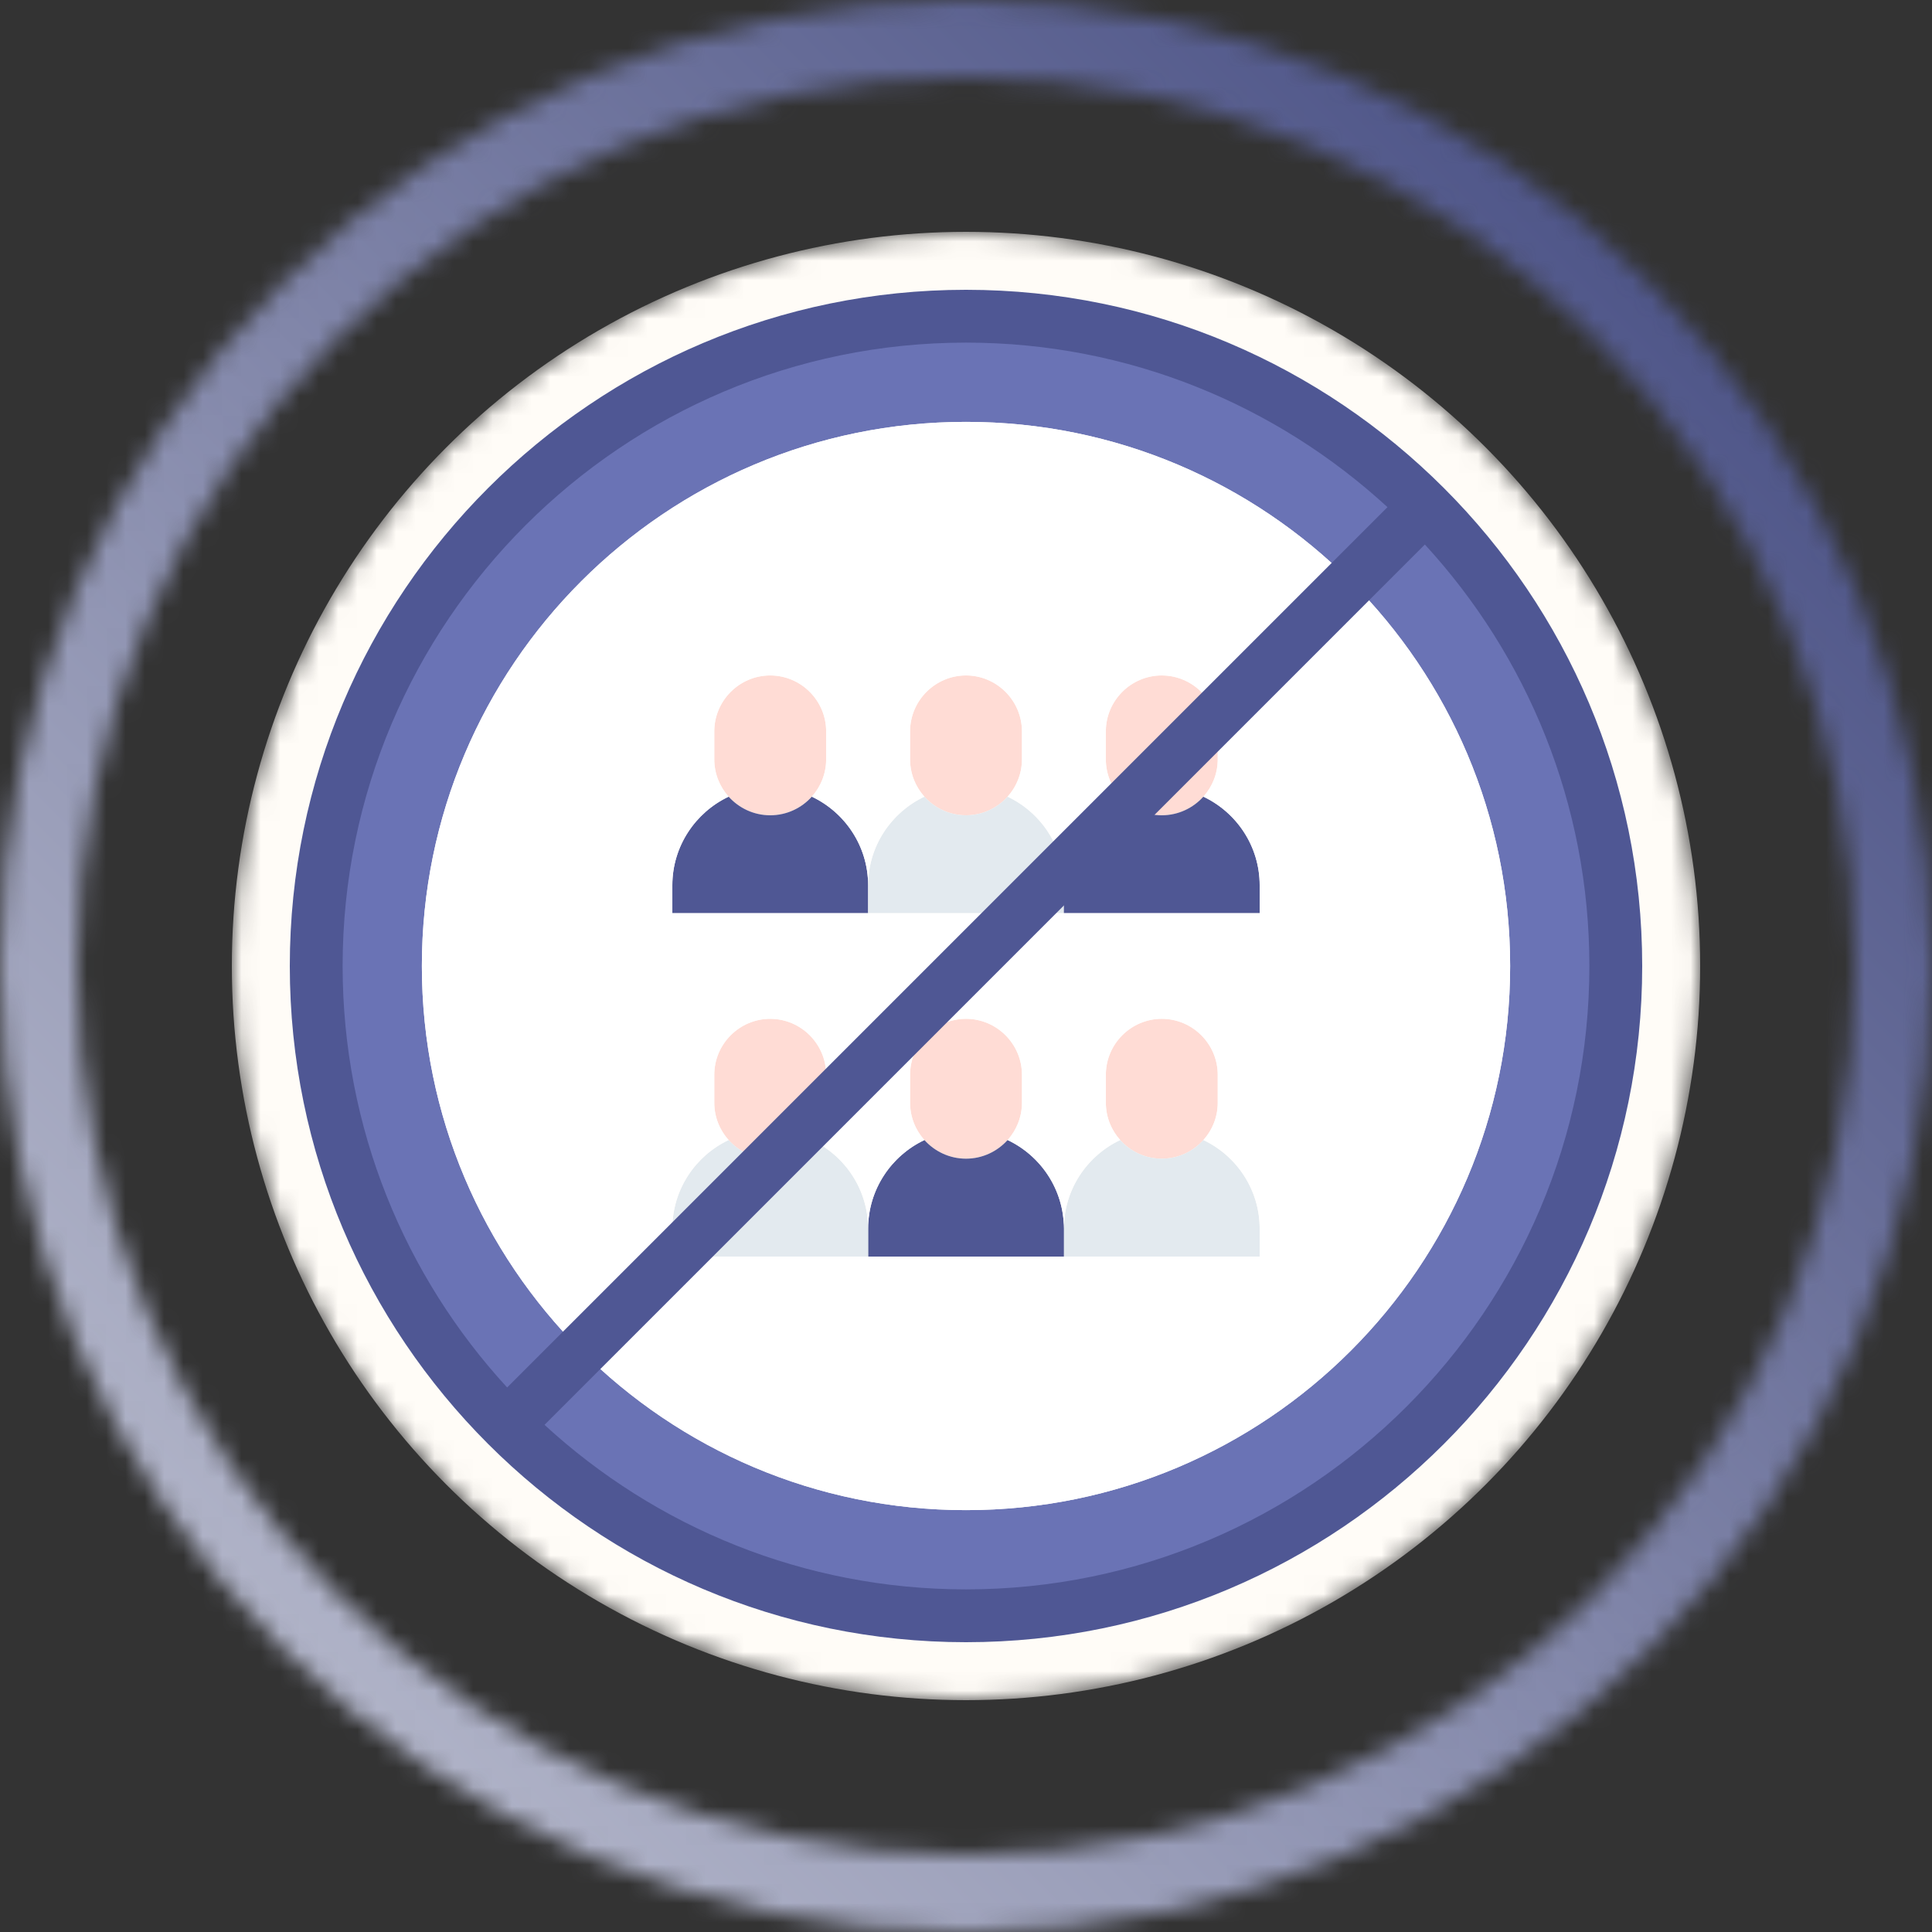 <svg width="100" height="100" viewBox="0 0 100 100" fill="none" xmlns="http://www.w3.org/2000/svg">
<rect x="0" y="0" width="100" height="100" fill="#333333" stroke="none"/>
<mask id="path-1-inside-1_17318_208552" fill="white">
<path d="M100 50C100 77.614 77.614 100 50 100C22.386 100 0 77.614 0 50C0 22.386 22.386 0 50 0C77.614 0 100 22.386 100 50ZM4 50C4 75.405 24.595 96 50 96C75.405 96 96 75.405 96 50C96 24.595 75.405 4 50 4C24.595 4 4 24.595 4 50Z"/>
</mask>
<path d="M100 50C100 77.614 77.614 100 50 100C22.386 100 0 77.614 0 50C0 22.386 22.386 0 50 0C77.614 0 100 22.386 100 50ZM4 50C4 75.405 24.595 96 50 96C75.405 96 96 75.405 96 50C96 24.595 75.405 4 50 4C24.595 4 4 24.595 4 50Z" stroke="url(#paint0_linear_17318_208552)" stroke-width="8" stroke-linecap="round" mask="url(#path-1-inside-1_17318_208552)"/>
<mask id="mask0_17318_208552" style="mask-type:alpha" maskUnits="userSpaceOnUse" x="12" y="12" width="76" height="76">
<circle cx="50" cy="50" r="38" fill="#C4C4C4"/>
</mask>
<g mask="url(#mask0_17318_208552)">
<circle cx="50" cy="50" r="38" fill="#FFFCF7"/>
</g>
<path fill-rule="evenodd" clip-rule="evenodd" d="M42.761 39.304V37.856C42.761 36.264 41.459 34.961 39.866 34.961C38.274 34.961 36.971 36.264 36.971 37.856V39.304C36.971 40.896 38.274 42.199 39.866 42.199C41.459 42.199 42.761 40.896 42.761 39.304Z" fill="#FFDCD5"/>
<path fill-rule="evenodd" clip-rule="evenodd" d="M42.02 41.235C41.489 41.826 40.72 42.199 39.867 42.199C39.015 42.199 38.246 41.826 37.715 41.235C35.997 42.048 34.801 43.8 34.801 45.818V47.266H44.934V45.818C44.934 43.8 43.738 42.048 42.02 41.235Z" fill="#4F5794"/>
<path fill-rule="evenodd" clip-rule="evenodd" d="M21.836 50C21.836 34.446 34.445 21.836 50 21.836C57.777 21.836 64.818 24.988 69.915 30.085C75.012 35.182 78.164 42.223 78.164 50C78.164 65.555 65.555 78.164 50 78.164C42.223 78.164 35.182 75.012 30.085 69.915C24.988 64.818 21.836 57.777 21.836 50ZM83.633 50C83.633 31.425 68.575 16.367 50 16.367C31.425 16.367 16.367 31.425 16.367 50C16.367 68.575 31.425 83.633 50 83.633C68.575 83.633 83.633 68.575 83.633 50Z" fill="#6A73B5"/>
<path fill-rule="evenodd" clip-rule="evenodd" d="M52.896 39.304V37.856C52.896 36.264 51.593 34.961 50.001 34.961C48.408 34.961 47.105 36.264 47.105 37.856V39.304C47.105 40.896 48.408 42.199 50.001 42.199C51.593 42.199 52.896 40.896 52.896 39.304Z" fill="#FFDCD5"/>
<path fill-rule="evenodd" clip-rule="evenodd" d="M52.153 41.235C51.622 41.826 50.853 42.199 50 42.199C49.148 42.199 48.379 41.826 47.848 41.235C46.13 42.048 44.934 43.8 44.934 45.818V47.266H55.067V45.818C55.067 43.8 53.871 42.048 52.153 41.235Z" fill="#E3EAEF"/>
<path fill-rule="evenodd" clip-rule="evenodd" d="M63.029 39.304V37.856C63.029 36.264 61.726 34.961 60.134 34.961C58.541 34.961 57.238 36.264 57.238 37.856V39.304C57.238 40.896 58.541 42.199 60.134 42.199C61.726 42.199 63.029 40.896 63.029 39.304Z" fill="#FFDCD5"/>
<path fill-rule="evenodd" clip-rule="evenodd" d="M62.286 41.235C61.755 41.826 60.985 42.199 60.133 42.199C59.281 42.199 58.511 41.826 57.981 41.235C56.262 42.048 55.066 43.8 55.066 45.818V47.266H65.2V45.818C65.2 43.8 64.004 42.048 62.286 41.235Z" fill="#4F5794"/>
<path fill-rule="evenodd" clip-rule="evenodd" d="M63.029 57.078V55.63C63.029 54.037 61.726 52.734 60.134 52.734C58.541 52.734 57.238 54.037 57.238 55.63V57.078C57.238 58.67 58.541 59.973 60.134 59.973C61.726 59.973 63.029 58.67 63.029 57.078Z" fill="#FFDCD5"/>
<path fill-rule="evenodd" clip-rule="evenodd" d="M62.286 59.008C61.755 59.599 60.985 59.973 60.133 59.973C59.281 59.973 58.511 59.599 57.981 59.008C56.262 59.821 55.066 61.574 55.066 63.592V65.039H65.2V63.592C65.2 61.574 64.004 59.821 62.286 59.008Z" fill="#E3EAEF"/>
<path fill-rule="evenodd" clip-rule="evenodd" d="M52.896 57.078V55.63C52.896 54.037 51.593 52.734 50.001 52.734C48.408 52.734 47.105 54.037 47.105 55.63V57.078C47.105 58.67 48.408 59.973 50.001 59.973C51.593 59.973 52.896 58.67 52.896 57.078Z" fill="#FFDCD5"/>
<path fill-rule="evenodd" clip-rule="evenodd" d="M52.153 59.008C51.622 59.599 50.853 59.973 50 59.973C49.148 59.973 48.379 59.599 47.848 59.008C46.13 59.821 44.934 61.574 44.934 63.592V65.039H55.067V63.592C55.067 61.574 53.871 59.821 52.153 59.008Z" fill="#4F5794"/>
<path fill-rule="evenodd" clip-rule="evenodd" d="M42.761 57.078V55.63C42.761 54.037 41.458 52.734 39.866 52.734C38.273 52.734 36.971 54.037 36.971 55.63V57.078C36.971 58.67 38.273 59.973 39.866 59.973C41.458 59.973 42.761 58.67 42.761 57.078Z" fill="#FFDCD5"/>
<path fill-rule="evenodd" clip-rule="evenodd" d="M42.02 59.008C41.489 59.599 40.72 59.973 39.867 59.973C39.015 59.973 38.246 59.599 37.715 59.008C35.997 59.821 34.801 61.574 34.801 63.592V65.039H44.934V63.592C44.934 61.574 43.738 59.821 42.02 59.008Z" fill="#E3EAEF"/>
<path fill-rule="evenodd" clip-rule="evenodd" d="M36.971 55.63C36.971 54.038 38.274 52.735 39.867 52.735C41.459 52.735 42.762 54.038 42.762 55.63V57.078C42.762 57.133 42.76 57.188 42.757 57.243L52.734 47.266H44.933H34.8V45.818C34.8 43.8 35.996 42.048 37.714 41.235C37.253 40.721 36.971 40.044 36.971 39.304V37.856C36.971 36.264 38.274 34.961 39.867 34.961C41.459 34.961 42.762 36.264 42.762 37.856V39.304C42.762 40.044 42.48 40.721 42.019 41.235C43.733 42.046 44.928 43.792 44.933 45.804C44.939 43.792 46.133 42.046 47.847 41.235C47.386 40.721 47.105 40.044 47.105 39.304V37.856C47.105 36.264 48.408 34.961 50 34.961C51.592 34.961 52.895 36.264 52.895 37.856V39.304C52.895 40.044 52.614 40.721 52.153 41.235C53.634 41.936 54.727 43.335 55 45L55.163 44.838C55.478 43.244 56.548 41.913 57.981 41.235C57.52 40.722 57.238 40.044 57.238 39.304V37.856C57.238 36.264 58.541 34.961 60.133 34.961C61.457 34.961 62.58 35.861 62.922 37.078L69.915 30.085C64.818 24.988 57.777 21.836 50 21.836C34.445 21.836 21.836 34.446 21.836 50C21.836 57.777 24.988 64.819 30.085 69.915L34.961 65.039H34.8V63.592C34.8 61.573 35.996 59.821 37.714 59.008C37.253 58.495 36.971 57.818 36.971 57.077V55.63H36.971Z" fill="white"/>
<path fill-rule="evenodd" clip-rule="evenodd" d="M60.134 52.734C61.727 52.734 63.03 54.038 63.03 55.63V57.078C63.03 57.818 62.748 58.495 62.287 59.008C64.005 59.822 65.201 61.574 65.201 63.592V65.04H55.068H44.934H34.962L30.086 69.915C35.183 75.012 42.224 78.164 50.001 78.164C65.556 78.164 78.165 65.555 78.165 50C78.165 42.223 75.013 35.182 69.916 30.085L62.923 37.079C62.992 37.326 63.03 37.587 63.03 37.856V39.304C63.03 40.044 62.748 40.722 62.287 41.235C64.005 42.048 65.201 43.8 65.201 45.819V47.266H55.068H52.736L42.758 57.243C42.719 57.918 42.447 58.534 42.02 59.008C43.738 59.821 44.934 61.574 44.934 63.592C44.934 63.587 44.934 63.582 44.934 63.578C44.94 61.565 46.134 59.819 47.848 59.008C47.387 58.495 47.106 57.818 47.106 57.077V55.63C47.106 54.037 48.409 52.734 50.001 52.734C51.593 52.734 52.896 54.037 52.896 55.63V57.077C52.896 57.818 52.615 58.495 52.154 59.008C53.872 59.821 55.068 61.574 55.068 63.592C55.068 63.587 55.068 63.582 55.068 63.578C55.073 61.565 56.268 59.819 57.982 59.008C57.521 58.495 57.239 57.818 57.239 57.077V55.63C57.239 54.038 58.542 52.734 60.134 52.734Z" fill="white"/>
<path d="M50 15C30.701 15 15 30.701 15 50C15 69.299 30.701 85 50 85C69.299 85 85 69.299 85 50C85 30.701 69.299 15 50 15ZM50 17.734C58.405 17.734 66.068 20.966 71.816 26.25L26.25 71.816C20.966 66.069 17.734 58.405 17.734 50C17.734 32.209 32.209 17.734 50 17.734ZM50 82.266C41.595 82.266 33.931 79.034 28.184 73.75L73.75 28.184C79.034 33.932 82.266 41.595 82.266 50C82.266 67.791 67.791 82.266 50 82.266Z" fill="#4F5794"/>
<defs>
<linearGradient id="paint0_linear_17318_208552" x1="95" y1="19.5" x2="19" y2="95.5" gradientUnits="userSpaceOnUse">
<stop stop-color="#4C5387"/>
<stop offset="1" stop-color="#B4B7CA"/>
</linearGradient>
</defs>
</svg>
